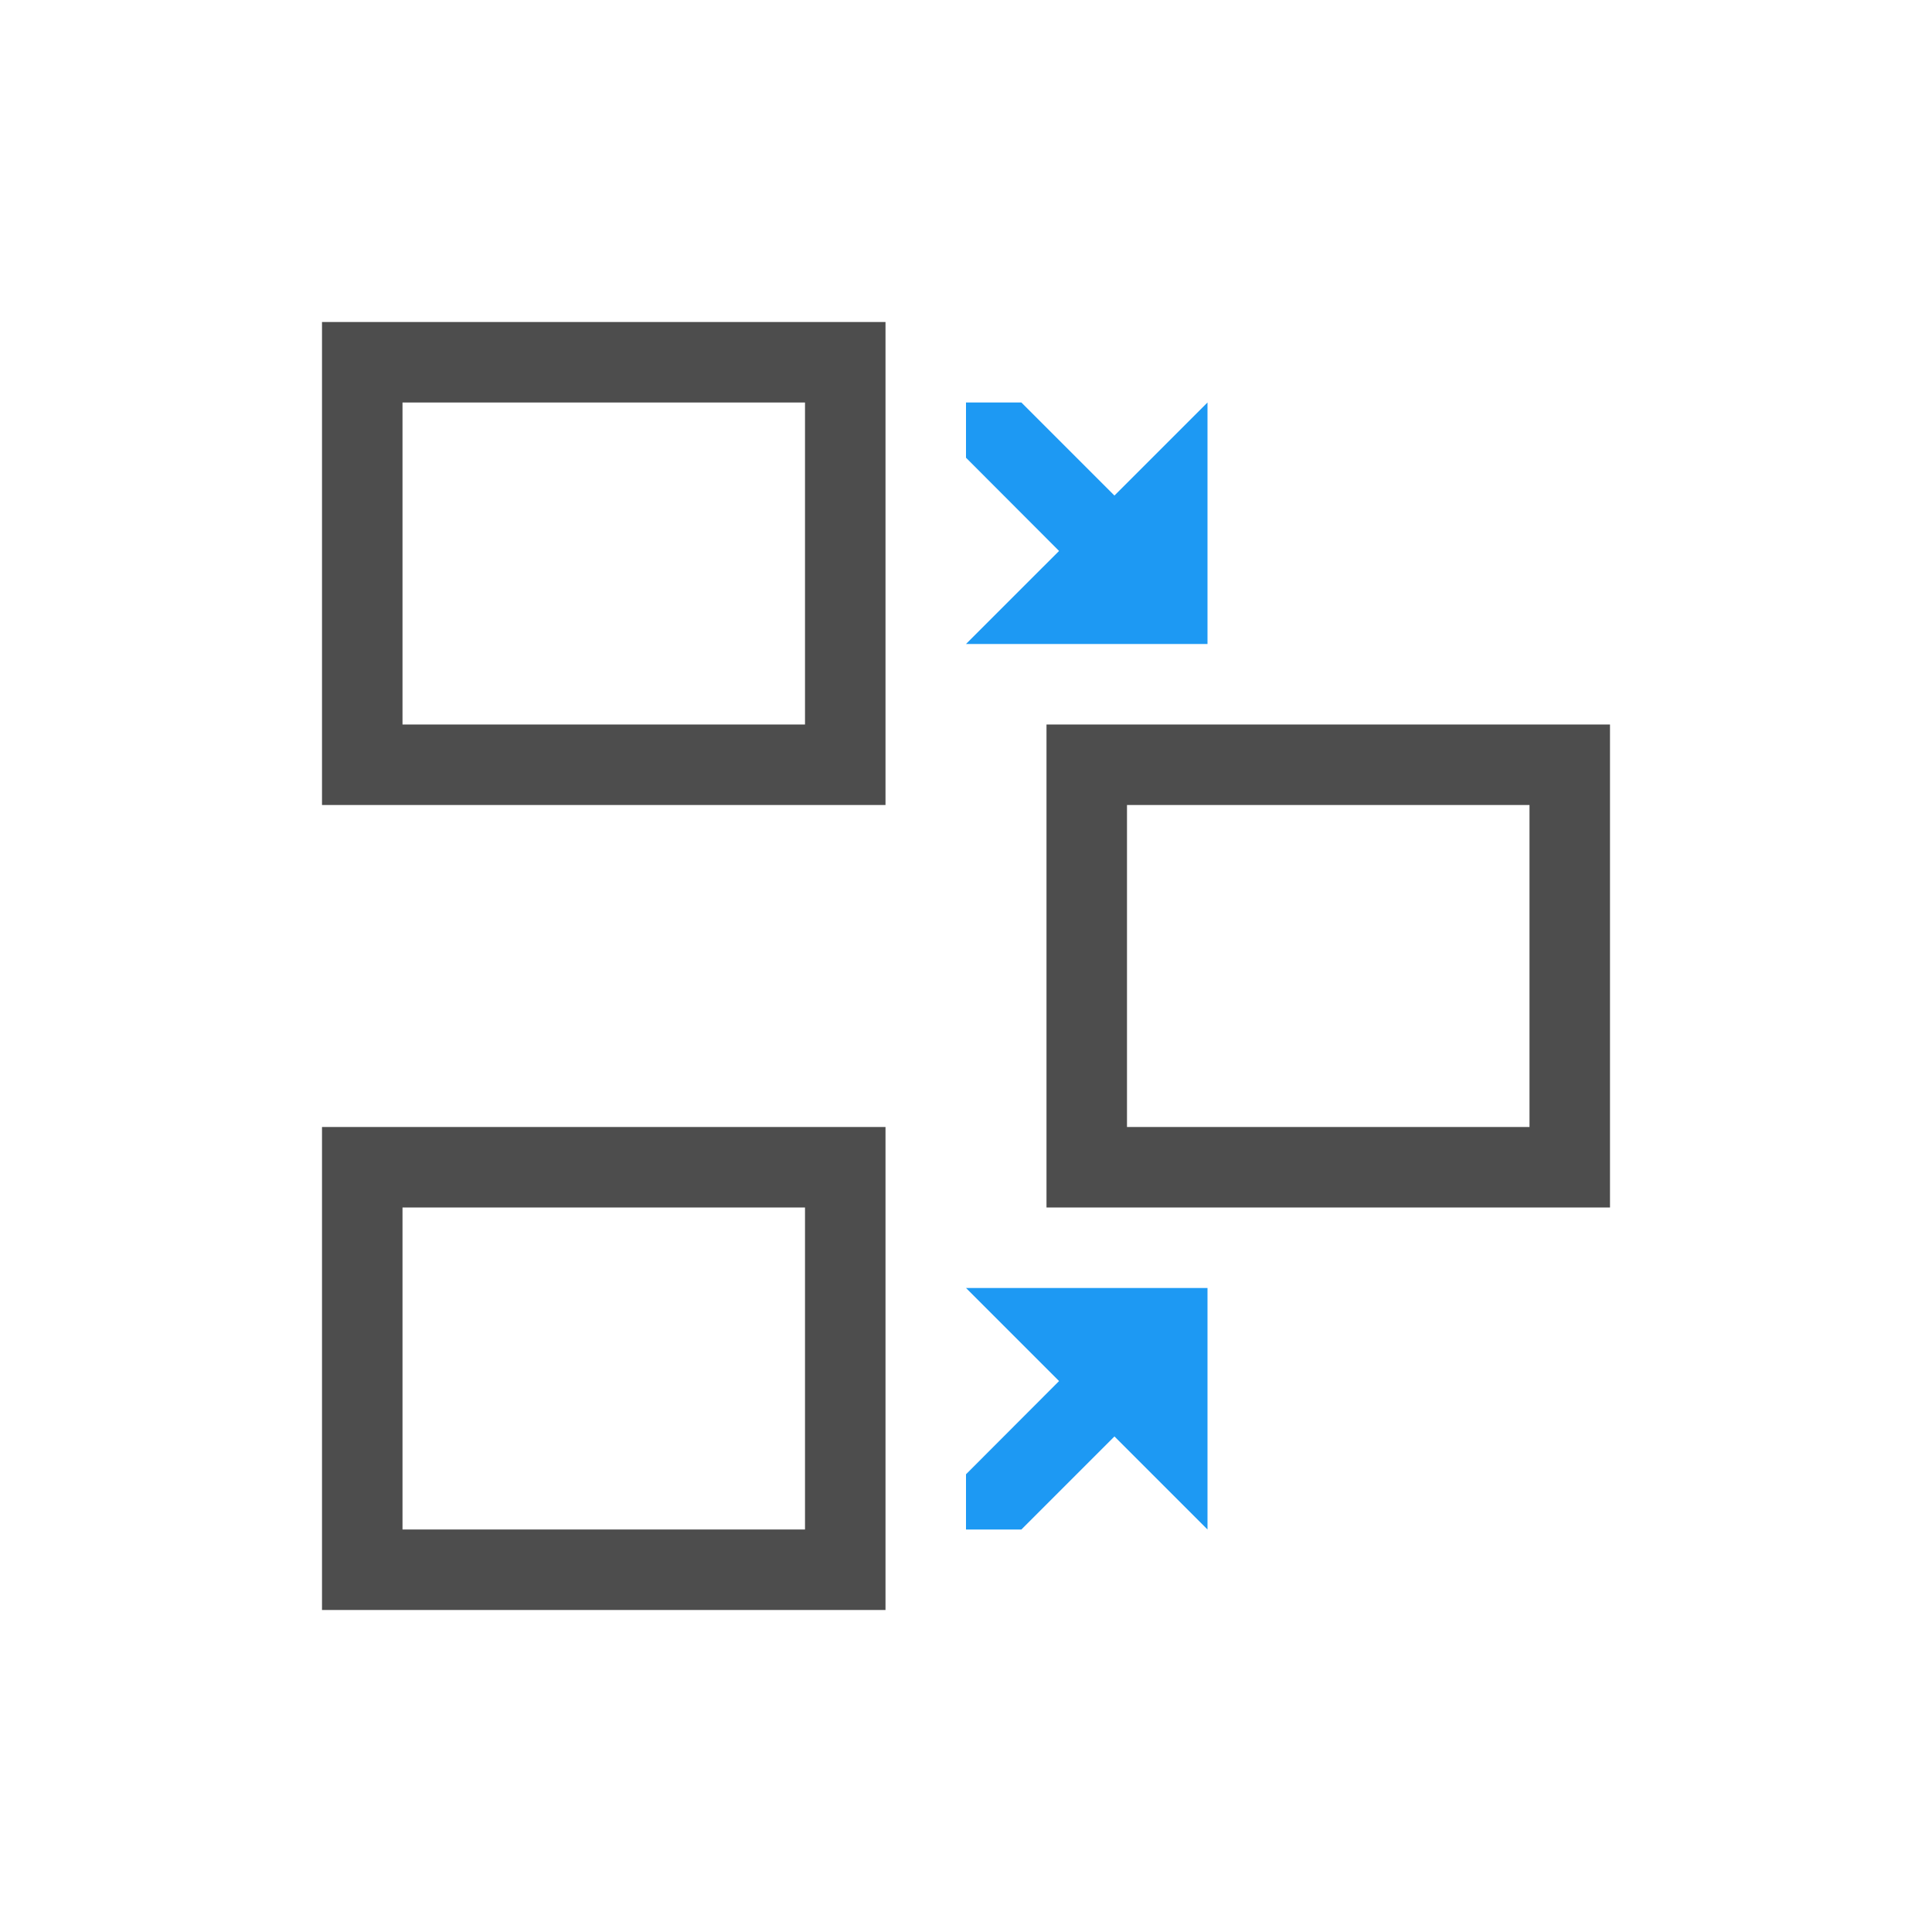 <svg viewBox="0 0 24 24" xmlns="http://www.w3.org/2000/svg">
  <path
     style="fill:#1d99f3"
     d="M 12 5 L 12 5.686 L 13.156 6.844 L 12 8 L 15 8 L 15 5 L 13.844 6.156 L 12.688 5 L 12 5 z M 12 16 L 13.156 17.156 L 12 18.314 L 12 19 L 12.688 19 L 13.844 17.844 L 15 19 L 15 16 L 12 16 z "
     />
  <path
     style="fill:#4d4d4d"
     d="M 4 4 L 4 10 L 11 10 L 11 4 L 4 4 z M 5 5 L 10 5 L 10 9 L 5 9 L 5 5 z M 13 9 L 13 15 L 20 15 L 20 9 L 13 9 z M 14 10 L 19 10 L 19 14 L 14 14 L 14 10 z M 4 14 L 4 20 L 11 20 L 11 14 L 4 14 z M 5 15 L 10 15 L 10 19 L 5 19 L 5 15 z "
     />
</svg>

